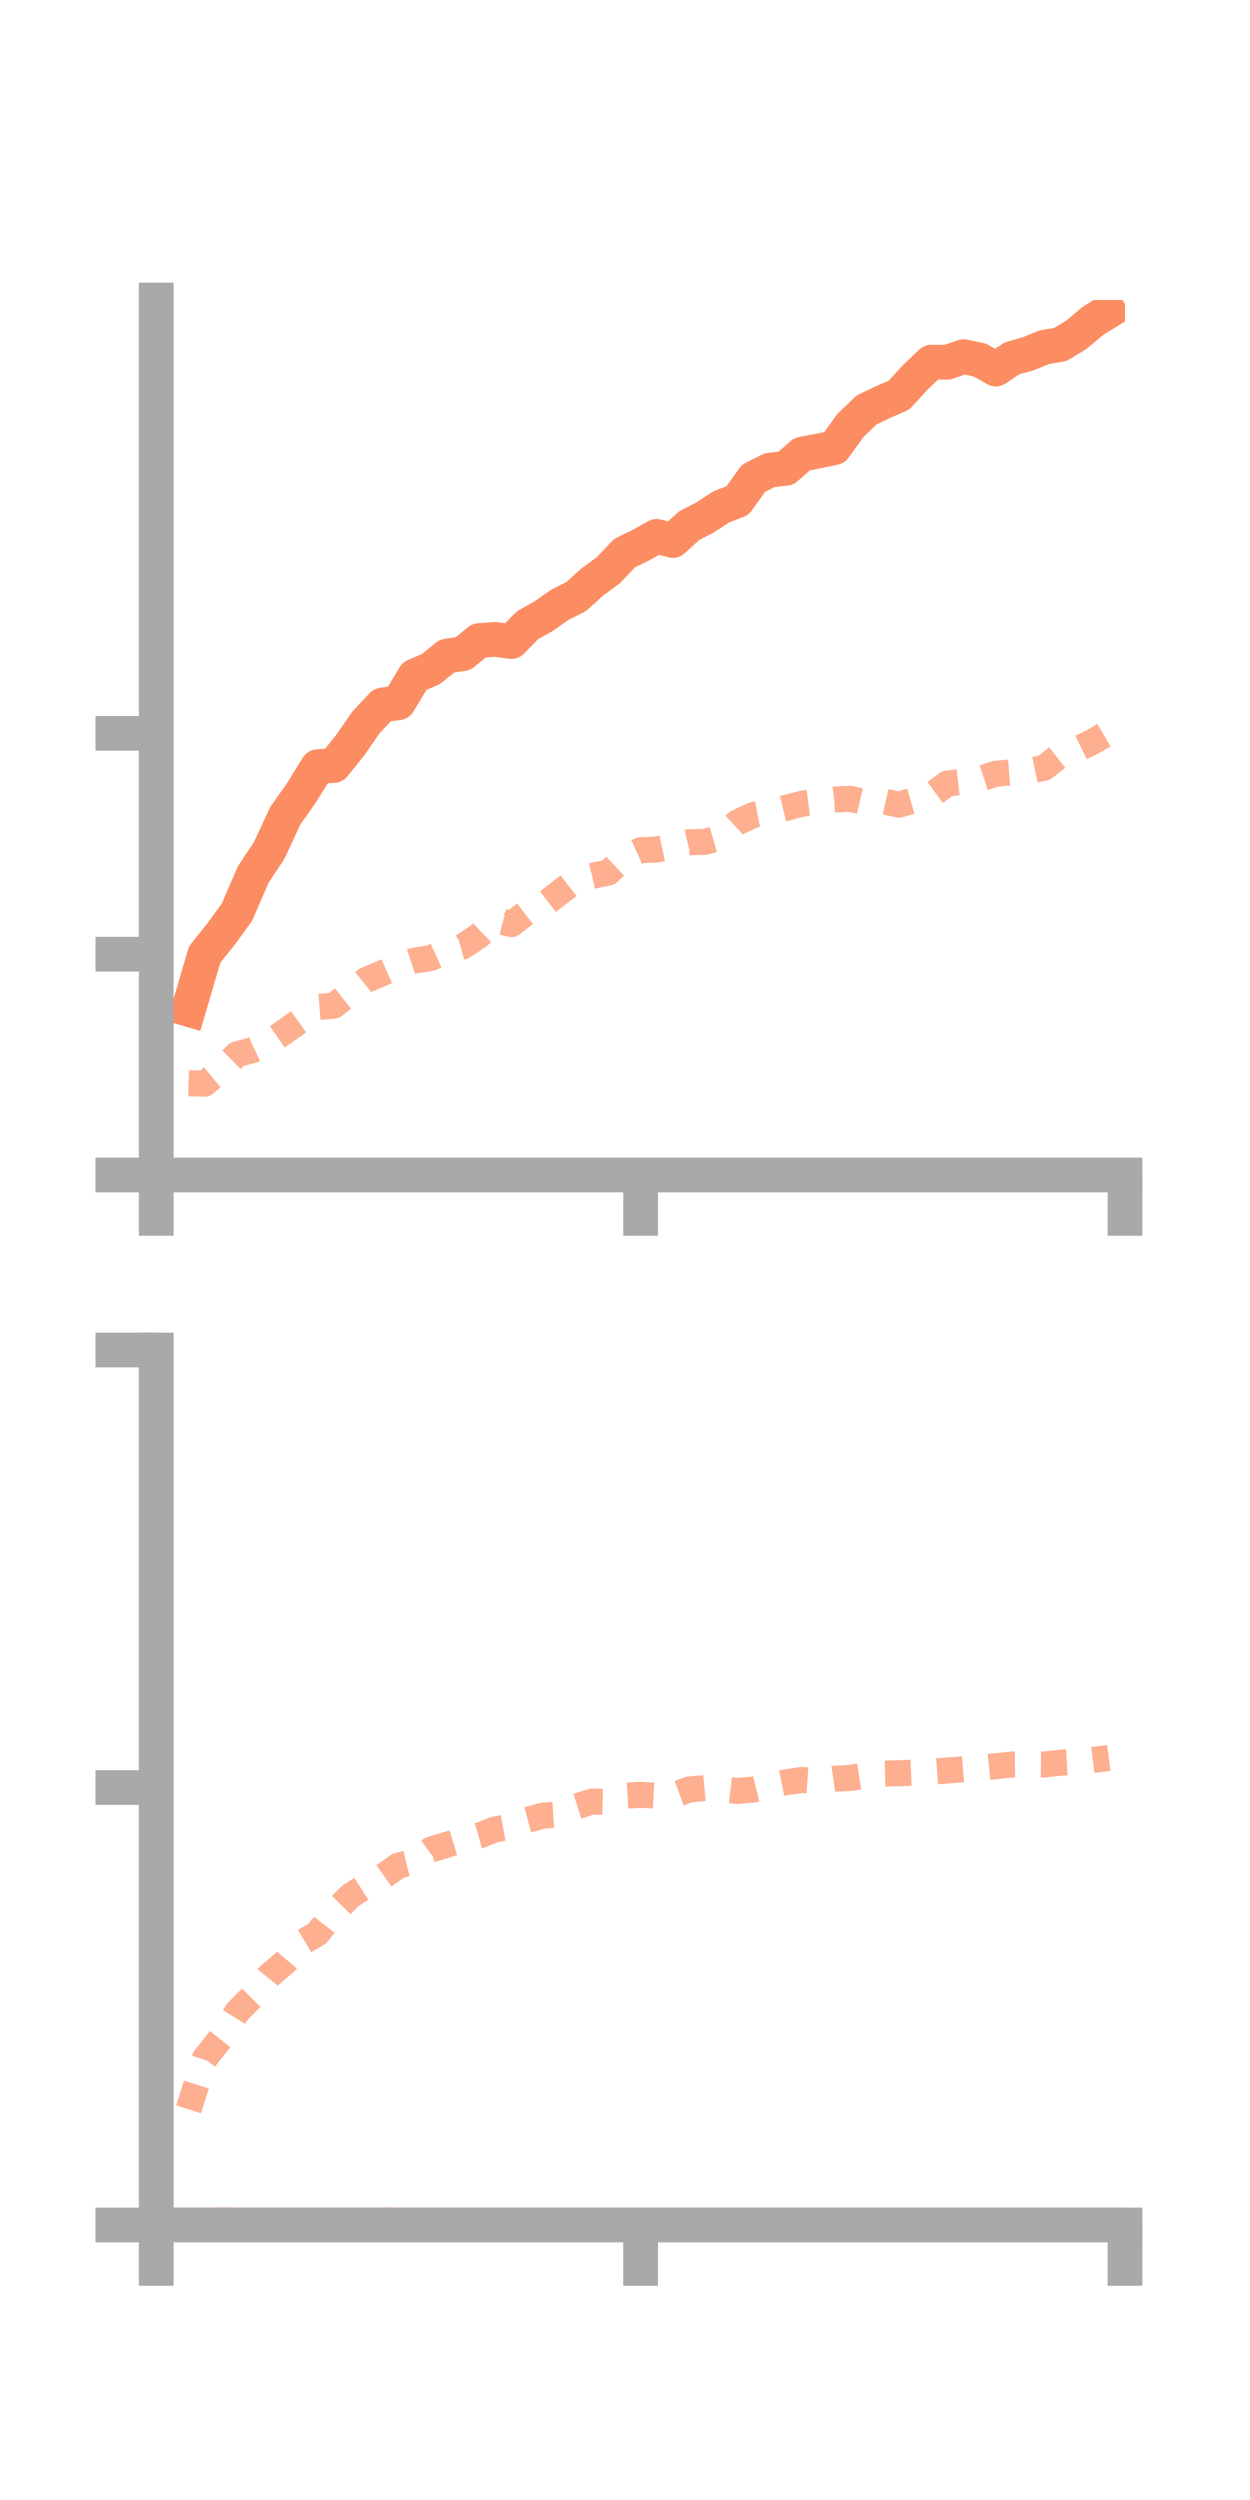 <?xml version="1.0" encoding="utf-8" standalone="no"?>
<!DOCTYPE svg PUBLIC "-//W3C//DTD SVG 1.1//EN"
  "http://www.w3.org/Graphics/SVG/1.1/DTD/svg11.dtd">
<!-- Created with matplotlib (https://matplotlib.org/) -->
<svg height="144pt" version="1.1" viewBox="0 0 72 144" width="72pt" xmlns="http://www.w3.org/2000/svg" xmlns:xlink="http://www.w3.org/1999/xlink">
 <defs>
  <style type="text/css">*{stroke-linecap:butt;stroke-linejoin:round;}</style>
 </defs>
 <g id="figure_1">
  <g id="patch_1">
   <path d="M 0 144 
L 72 144 
L 72 0 
L 0 0 
z
" style="fill:none;"/>
  </g>
  <g id="axes_1">
   <g id="patch_2">
    <path d="M 9 67.68 
L 64.8 67.68 
L 64.8 17.28 
L 9 17.28 
z
" style="fill:none;"/>
   </g>
   <g id="matplotlib.axis_1">
    <g id="xtick_1">
     <g id="line2d_1">
      <defs>
       <path d="M 0 0 
L 0 3.5 
" id="mbbcfe896b9" style="stroke:#a9a9a9;stroke-width:2;"/>
      </defs>
      <g>
       <use style="fill:#a9a9a9;stroke:#a9a9a9;stroke-width:2;" x="9" xlink:href="#mbbcfe896b9" y="67.68"/>
      </g>
     </g>
    </g>
    <g id="xtick_2">
     <g id="line2d_2">
      <g>
       <use style="fill:#a9a9a9;stroke:#a9a9a9;stroke-width:2;" x="36.9" xlink:href="#mbbcfe896b9" y="67.68"/>
      </g>
     </g>
    </g>
    <g id="xtick_3">
     <g id="line2d_3">
      <g>
       <use style="fill:#a9a9a9;stroke:#a9a9a9;stroke-width:2;" x="64.8" xlink:href="#mbbcfe896b9" y="67.68"/>
      </g>
     </g>
    </g>
   </g>
   <g id="matplotlib.axis_2">
    <g id="ytick_1">
     <g id="line2d_4">
      <defs>
       <path d="M 0 0 
L -3.5 0 
" id="m6d9e9251fd" style="stroke:#a9a9a9;stroke-width:2;"/>
      </defs>
      <g>
       <use style="fill:#a9a9a9;stroke:#a9a9a9;stroke-width:2;" x="9" xlink:href="#m6d9e9251fd" y="67.68"/>
      </g>
     </g>
    </g>
    <g id="ytick_2">
     <g id="line2d_5">
      <g>
       <use style="fill:#a9a9a9;stroke:#a9a9a9;stroke-width:2;" x="9" xlink:href="#m6d9e9251fd" y="54.959"/>
      </g>
     </g>
    </g>
    <g id="ytick_3">
     <g id="line2d_6">
      <g>
       <use style="fill:#a9a9a9;stroke:#a9a9a9;stroke-width:2;" x="9" xlink:href="#m6d9e9251fd" y="42.239"/>
      </g>
     </g>
    </g>
   </g>
   <g id="line2d_7">
    <path clip-path="url(#p2c561dc0eb)" d="M 10.86 58.141 
L 11.79 54.977 
L 12.72 53.819 
L 13.65 52.541 
L 14.58 50.383 
L 15.51 48.974 
L 16.44 46.976 
L 17.37 45.657 
L 18.3 44.157 
L 19.23 44.092 
L 20.16 42.939 
L 21.09 41.596 
L 22.02 40.609 
L 22.95 40.481 
L 23.88 38.942 
L 24.81 38.544 
L 25.74 37.793 
L 26.67 37.65 
L 27.6 36.895 
L 28.53 36.83 
L 29.46 36.958 
L 30.39 36.008 
L 31.32 35.488 
L 32.25 34.835 
L 33.18 34.37 
L 34.11 33.529 
L 35.04 32.846 
L 35.97 31.861 
L 36.9 31.409 
L 37.83 30.894 
L 38.76 31.134 
L 39.69 30.281 
L 40.62 29.803 
L 41.55 29.194 
L 42.48 28.833 
L 43.41 27.543 
L 44.34 27.077 
L 45.27 26.975 
L 46.2 26.156 
L 47.13 25.981 
L 48.06 25.787 
L 48.99 24.499 
L 49.92 23.608 
L 50.85 23.166 
L 51.78 22.759 
L 52.71 21.749 
L 53.64 20.859 
L 54.57 20.865 
L 55.5 20.543 
L 56.43 20.737 
L 57.36 21.261 
L 58.29 20.642 
L 59.22 20.381 
L 60.15 19.999 
L 61.08 19.844 
L 62.01 19.276 
L 62.94 18.489 
L 63.87 17.916 
" style="fill:none;stroke:#fc8d62;stroke-linecap:square;stroke-width:2;"/>
   </g>
   <g id="line2d_8">
    <path clip-path="url(#p2c561dc0eb)" d="M 10.86 62.394 
L 11.79 62.42 
L 12.72 61.643 
L 13.65 60.727 
L 14.58 60.476 
L 15.51 60.041 
L 16.44 59.394 
L 17.37 58.731 
L 18.3 57.997 
L 19.23 57.93 
L 20.16 57.196 
L 21.09 56.448 
L 22.02 56.055 
L 22.95 55.639 
L 23.88 55.329 
L 24.81 55.186 
L 25.74 54.766 
L 26.67 54.513 
L 27.6 53.886 
L 28.53 52.991 
L 29.46 53.231 
L 30.39 52.518 
L 31.32 52.118 
L 32.25 51.403 
L 33.18 50.677 
L 34.11 50.448 
L 35.04 50.26 
L 35.97 49.402 
L 36.9 48.971 
L 37.83 48.931 
L 38.76 48.739 
L 39.69 48.514 
L 40.62 48.49 
L 41.55 48.222 
L 42.48 47.363 
L 43.41 46.941 
L 44.34 46.766 
L 45.27 46.538 
L 46.2 46.295 
L 47.13 46.174 
L 48.06 46.053 
L 48.99 46.012 
L 49.92 46.235 
L 50.85 46.14 
L 51.78 46.35 
L 52.71 46.079 
L 53.64 45.809 
L 54.57 45.132 
L 55.5 45.025 
L 56.43 44.872 
L 57.36 44.567 
L 58.29 44.49 
L 59.22 44.421 
L 60.15 44.223 
L 61.08 43.494 
L 62.01 43.177 
L 62.94 42.727 
L 63.87 42.181 
" style="fill:none;stroke:#fc8d62;stroke-dasharray:1.5,1.5;stroke-dashoffset:0;stroke-opacity:0.7;stroke-width:1.5;"/>
   </g>
   <g id="patch_3">
    <path d="M 9 67.68 
L 9 17.28 
" style="fill:none;stroke:#a9a9a9;stroke-linecap:square;stroke-linejoin:miter;stroke-width:2;"/>
   </g>
   <g id="patch_4">
    <path d="M 64.8 67.68 
L 64.8 17.28 
" style="fill:none;"/>
   </g>
   <g id="patch_5">
    <path d="M 9 67.68 
L 64.8 67.68 
" style="fill:none;stroke:#a9a9a9;stroke-linecap:square;stroke-linejoin:miter;stroke-width:2;"/>
   </g>
   <g id="patch_6">
    <path d="M 9 17.28 
L 64.8 17.28 
" style="fill:none;"/>
   </g>
  </g>
  <g id="axes_2">
   <g id="patch_7">
    <path d="M 9 128.16 
L 64.8 128.16 
L 64.8 77.76 
L 9 77.76 
z
" style="fill:none;"/>
   </g>
   <g id="matplotlib.axis_3">
    <g id="xtick_4">
     <g id="line2d_9">
      <g>
       <use style="fill:#a9a9a9;stroke:#a9a9a9;stroke-width:2;" x="9" xlink:href="#mbbcfe896b9" y="128.16"/>
      </g>
     </g>
    </g>
    <g id="xtick_5">
     <g id="line2d_10">
      <g>
       <use style="fill:#a9a9a9;stroke:#a9a9a9;stroke-width:2;" x="36.9" xlink:href="#mbbcfe896b9" y="128.16"/>
      </g>
     </g>
    </g>
    <g id="xtick_6">
     <g id="line2d_11">
      <g>
       <use style="fill:#a9a9a9;stroke:#a9a9a9;stroke-width:2;" x="64.8" xlink:href="#mbbcfe896b9" y="128.16"/>
      </g>
     </g>
    </g>
   </g>
   <g id="matplotlib.axis_4">
    <g id="ytick_4">
     <g id="line2d_12">
      <g>
       <use style="fill:#a9a9a9;stroke:#a9a9a9;stroke-width:2;" x="9" xlink:href="#m6d9e9251fd" y="128.16"/>
      </g>
     </g>
    </g>
    <g id="ytick_5">
     <g id="line2d_13">
      <g>
       <use style="fill:#a9a9a9;stroke:#a9a9a9;stroke-width:2;" x="9" xlink:href="#m6d9e9251fd" y="102.96"/>
      </g>
     </g>
    </g>
    <g id="ytick_6">
     <g id="line2d_14">
      <g>
       <use style="fill:#a9a9a9;stroke:#a9a9a9;stroke-width:2;" x="9" xlink:href="#m6d9e9251fd" y="77.76"/>
      </g>
     </g>
    </g>
   </g>
   <g id="line2d_15">
    <path clip-path="url(#pe4df4370a8)" d="M 10.86 128.158 
L 11.79 128.16 
L 12.72 128.148 
L 13.65 128.152 
L 14.58 128.159 
L 15.51 128.16 
L 16.44 128.159 
L 17.37 128.159 
L 18.3 128.157 
L 19.23 128.157 
L 20.16 128.158 
L 21.09 128.155 
L 22.02 128.15 
L 22.95 128.152 
L 23.88 128.153 
L 24.81 128.157 
L 25.74 128.156 
L 26.67 128.158 
L 27.6 128.158 
L 28.53 128.159 
L 29.46 128.16 
L 30.39 128.16 
L 31.32 128.16 
L 32.25 128.159 
L 33.18 128.159 
L 34.11 128.16 
L 35.04 128.16 
L 35.97 128.159 
L 36.9 128.159 
L 37.83 128.158 
L 38.76 128.158 
L 39.69 128.158 
L 40.62 128.157 
L 41.55 128.158 
L 42.48 128.157 
L 43.41 128.157 
L 44.34 128.157 
L 45.27 128.156 
L 46.2 128.156 
L 47.13 128.155 
L 48.06 128.155 
L 48.99 128.155 
L 49.92 128.156 
L 50.85 128.155 
L 51.78 128.155 
L 52.71 128.155 
L 53.64 128.156 
L 54.57 128.156 
L 55.5 128.156 
L 56.43 128.157 
L 57.36 128.157 
L 58.29 128.155 
L 59.22 128.154 
L 60.15 128.155 
L 61.08 128.156 
L 62.01 128.155 
L 62.94 128.155 
L 63.87 128.155 
" style="fill:none;stroke:#fc8d62;stroke-linecap:square;stroke-width:2;"/>
   </g>
   <g id="line2d_16">
    <path clip-path="url(#pe4df4370a8)" d="M 10.86 121.498 
L 11.79 118.58 
L 12.72 117.403 
L 13.65 115.898 
L 14.58 114.956 
L 15.51 113.796 
L 16.44 113.006 
L 17.37 111.918 
L 18.3 111.358 
L 19.23 110.158 
L 20.16 109.218 
L 21.09 108.613 
L 22.02 108.113 
L 22.95 107.458 
L 23.88 107.231 
L 24.81 106.542 
L 25.74 106.26 
L 26.67 105.981 
L 27.6 105.73 
L 28.53 105.374 
L 29.46 105.2 
L 30.39 104.82 
L 31.32 104.574 
L 32.25 104.519 
L 33.18 104.062 
L 34.11 103.766 
L 35.04 103.788 
L 35.97 103.432 
L 36.9 103.381 
L 37.83 103.434 
L 38.76 103.424 
L 39.69 103.077 
L 40.62 102.989 
L 41.55 103.05 
L 42.48 103.163 
L 43.41 103.076 
L 44.34 102.844 
L 45.27 102.657 
L 46.2 102.525 
L 47.13 102.589 
L 48.06 102.456 
L 48.99 102.406 
L 49.92 102.258 
L 50.85 102.159 
L 51.78 102.139 
L 52.71 102.101 
L 53.64 102.048 
L 54.57 101.981 
L 55.5 101.913 
L 56.43 101.827 
L 57.36 101.734 
L 58.29 101.637 
L 59.22 101.625 
L 60.15 101.635 
L 61.08 101.532 
L 62.01 101.48 
L 62.94 101.374 
L 63.87 101.256 
" style="fill:none;stroke:#fc8d62;stroke-dasharray:1.5,1.5;stroke-dashoffset:0;stroke-opacity:0.7;stroke-width:1.5;"/>
   </g>
   <g id="patch_8">
    <path d="M 9 128.16 
L 9 77.76 
" style="fill:none;stroke:#a9a9a9;stroke-linecap:square;stroke-linejoin:miter;stroke-width:2;"/>
   </g>
   <g id="patch_9">
    <path d="M 64.8 128.16 
L 64.8 77.76 
" style="fill:none;"/>
   </g>
   <g id="patch_10">
    <path d="M 9 128.16 
L 64.8 128.16 
" style="fill:none;stroke:#a9a9a9;stroke-linecap:square;stroke-linejoin:miter;stroke-width:2;"/>
   </g>
   <g id="patch_11">
    <path d="M 9 77.76 
L 64.8 77.76 
" style="fill:none;"/>
   </g>
  </g>
 </g>
 <defs>
  <clipPath id="p2c561dc0eb">
   <rect height="50.4" width="55.8" x="9" y="17.28"/>
  </clipPath>
  <clipPath id="pe4df4370a8">
   <rect height="50.4" width="55.8" x="9" y="77.76"/>
  </clipPath>
 </defs>
</svg>
